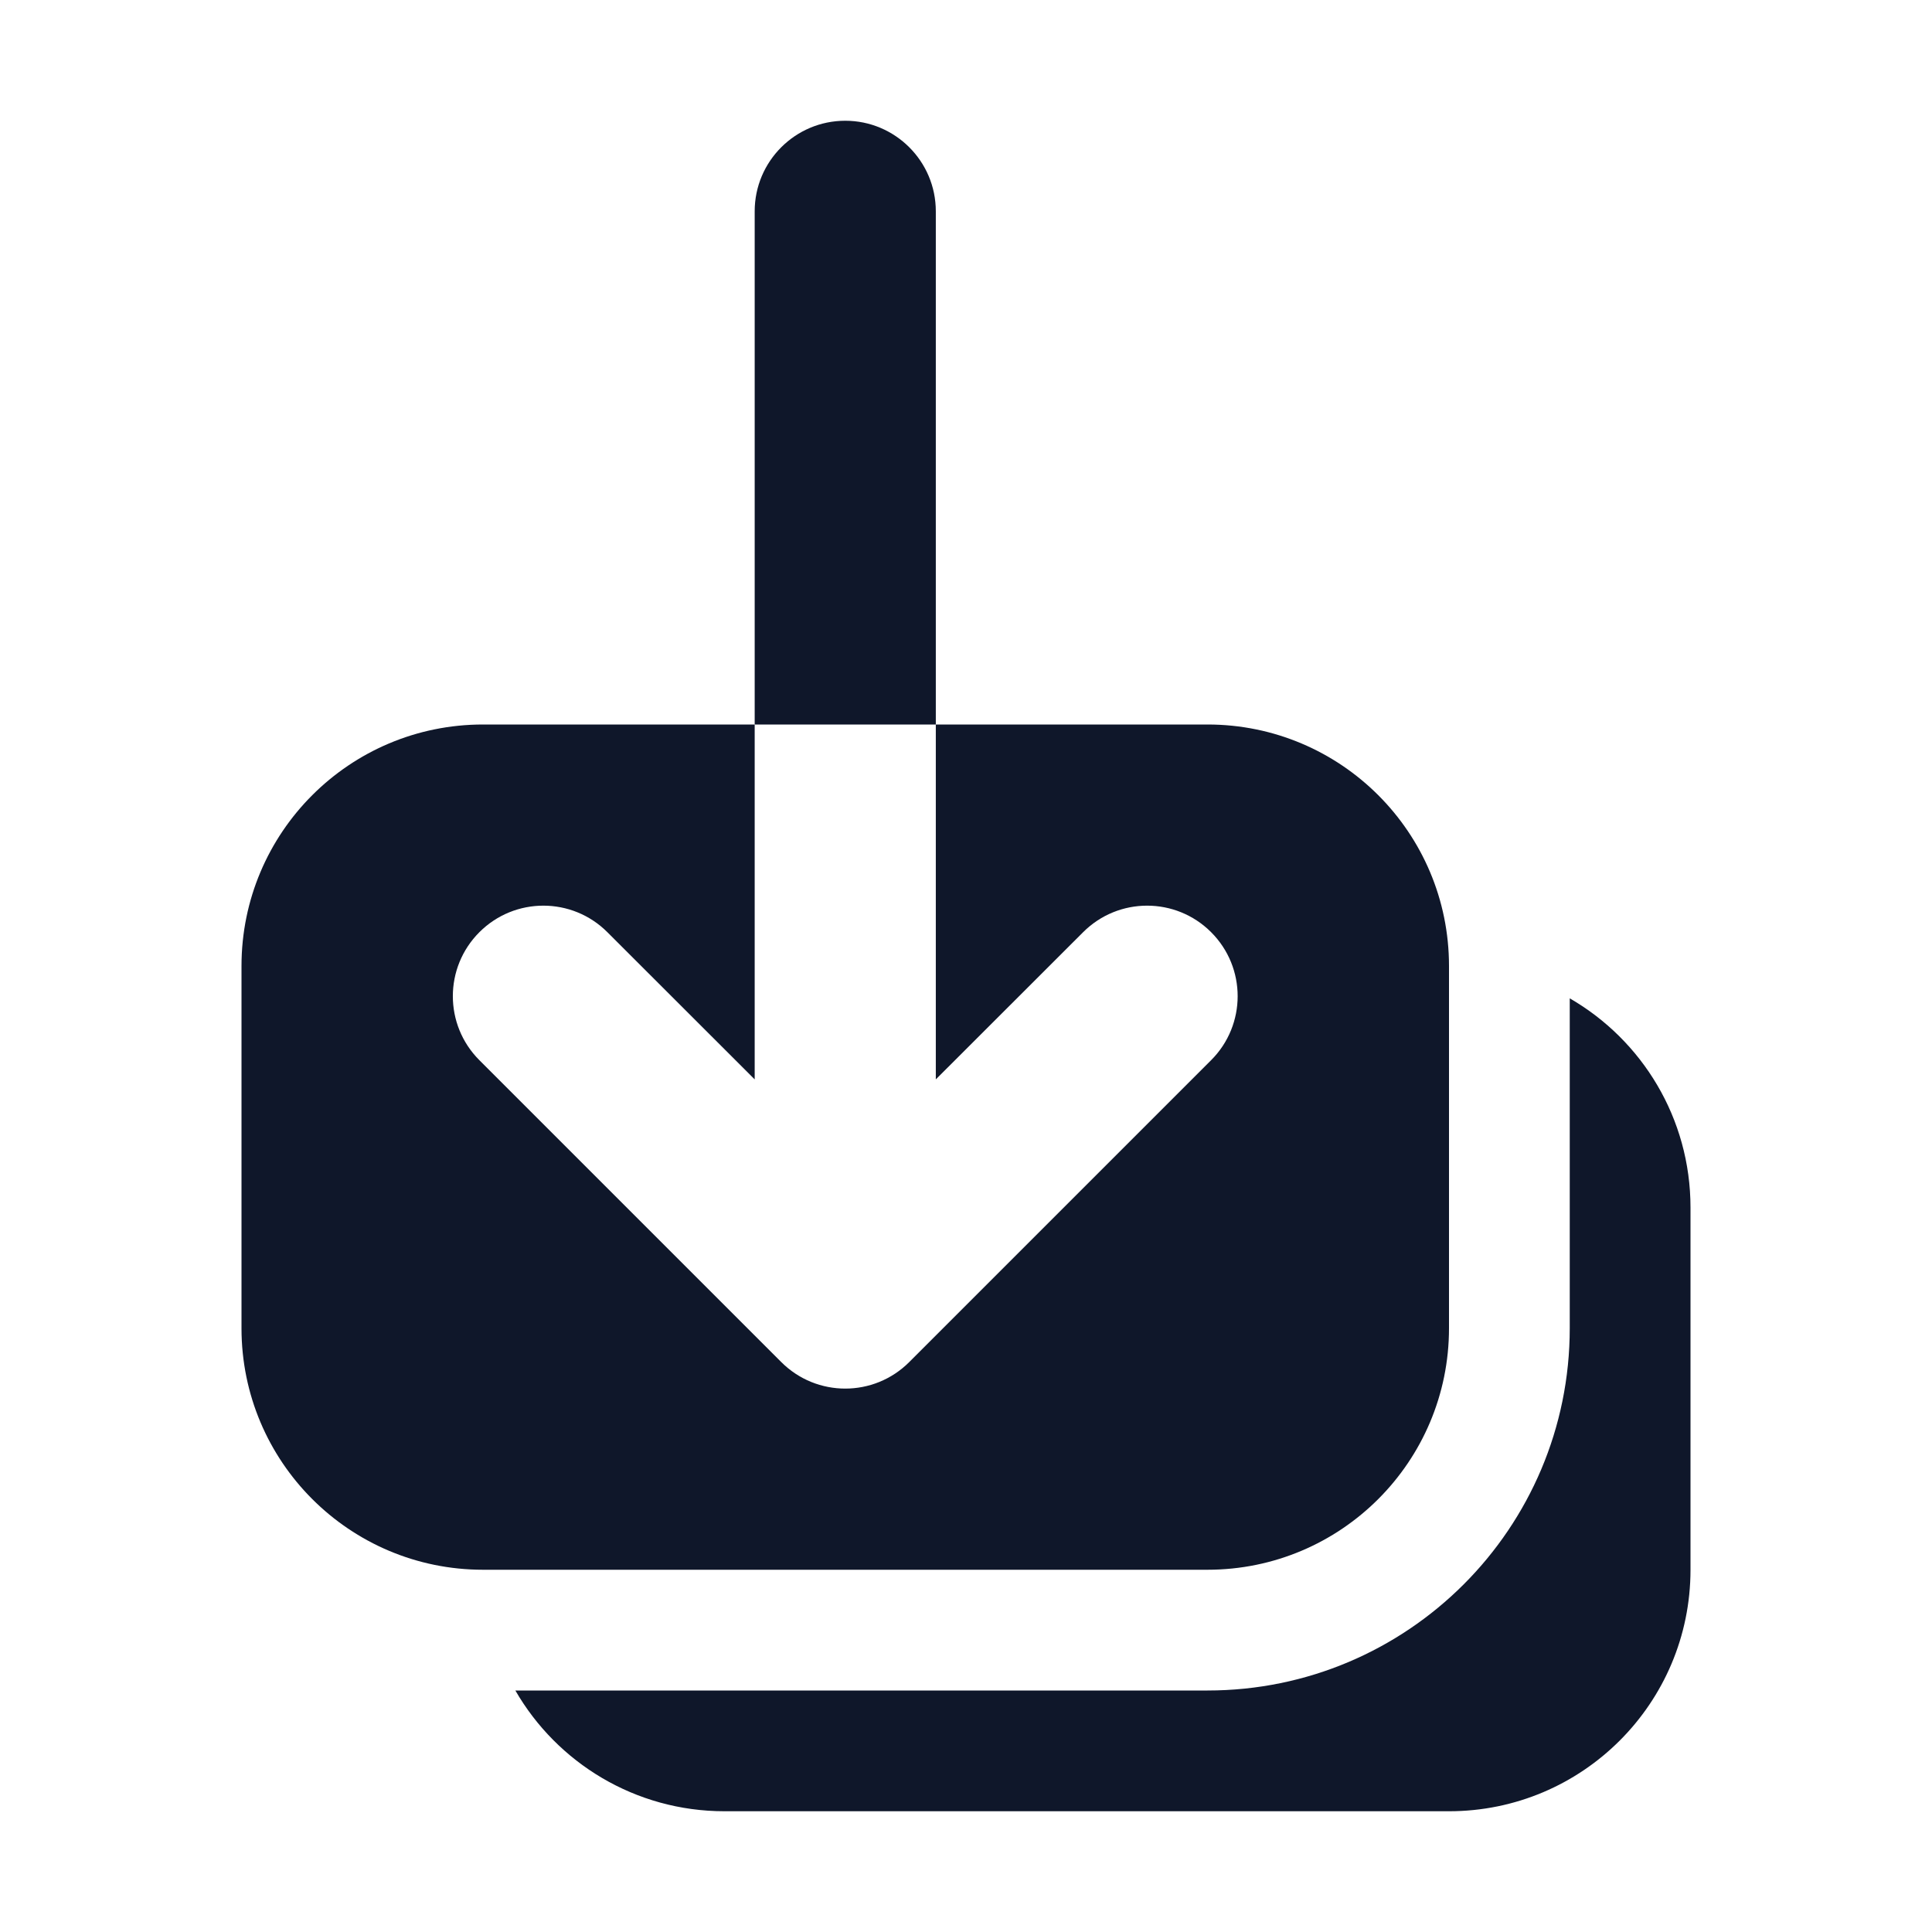 <svg width="16" height="16" viewBox="0 0 16 16" fill="none" xmlns="http://www.w3.org/2000/svg">
<path d="M7 1C7.414 1 7.75 1.336 7.75 1.75L7.75 6H6.25V1.75C6.25 1.336 6.586 1 7 1Z" fill="#0F172A"/>
<path d="M6.25 6L6.25 8.939L5.03 7.72C4.737 7.427 4.263 7.427 3.97 7.72C3.677 8.013 3.677 8.487 3.97 8.78L6.47 11.28C6.763 11.573 7.237 11.573 7.53 11.28L10.03 8.78C10.323 8.487 10.323 8.013 10.03 7.72C9.737 7.427 9.263 7.427 8.97 7.72L7.75 8.939V6L10 6C11.105 6 12 6.895 12 8V11C12 12.105 11.105 13 10 13H4C2.895 13 2 12.105 2 11V8C2 6.895 2.895 6 4 6L6.25 6Z" fill="#0F172A"/>
<path d="M4.268 14C4.613 14.598 5.26 15 6 15H12C13.105 15 14 14.105 14 13V10C14 9.26 13.598 8.613 13 8.268V11C13 12.657 11.657 14 10 14H4.268Z" fill="#0F172A"/>
</svg>
